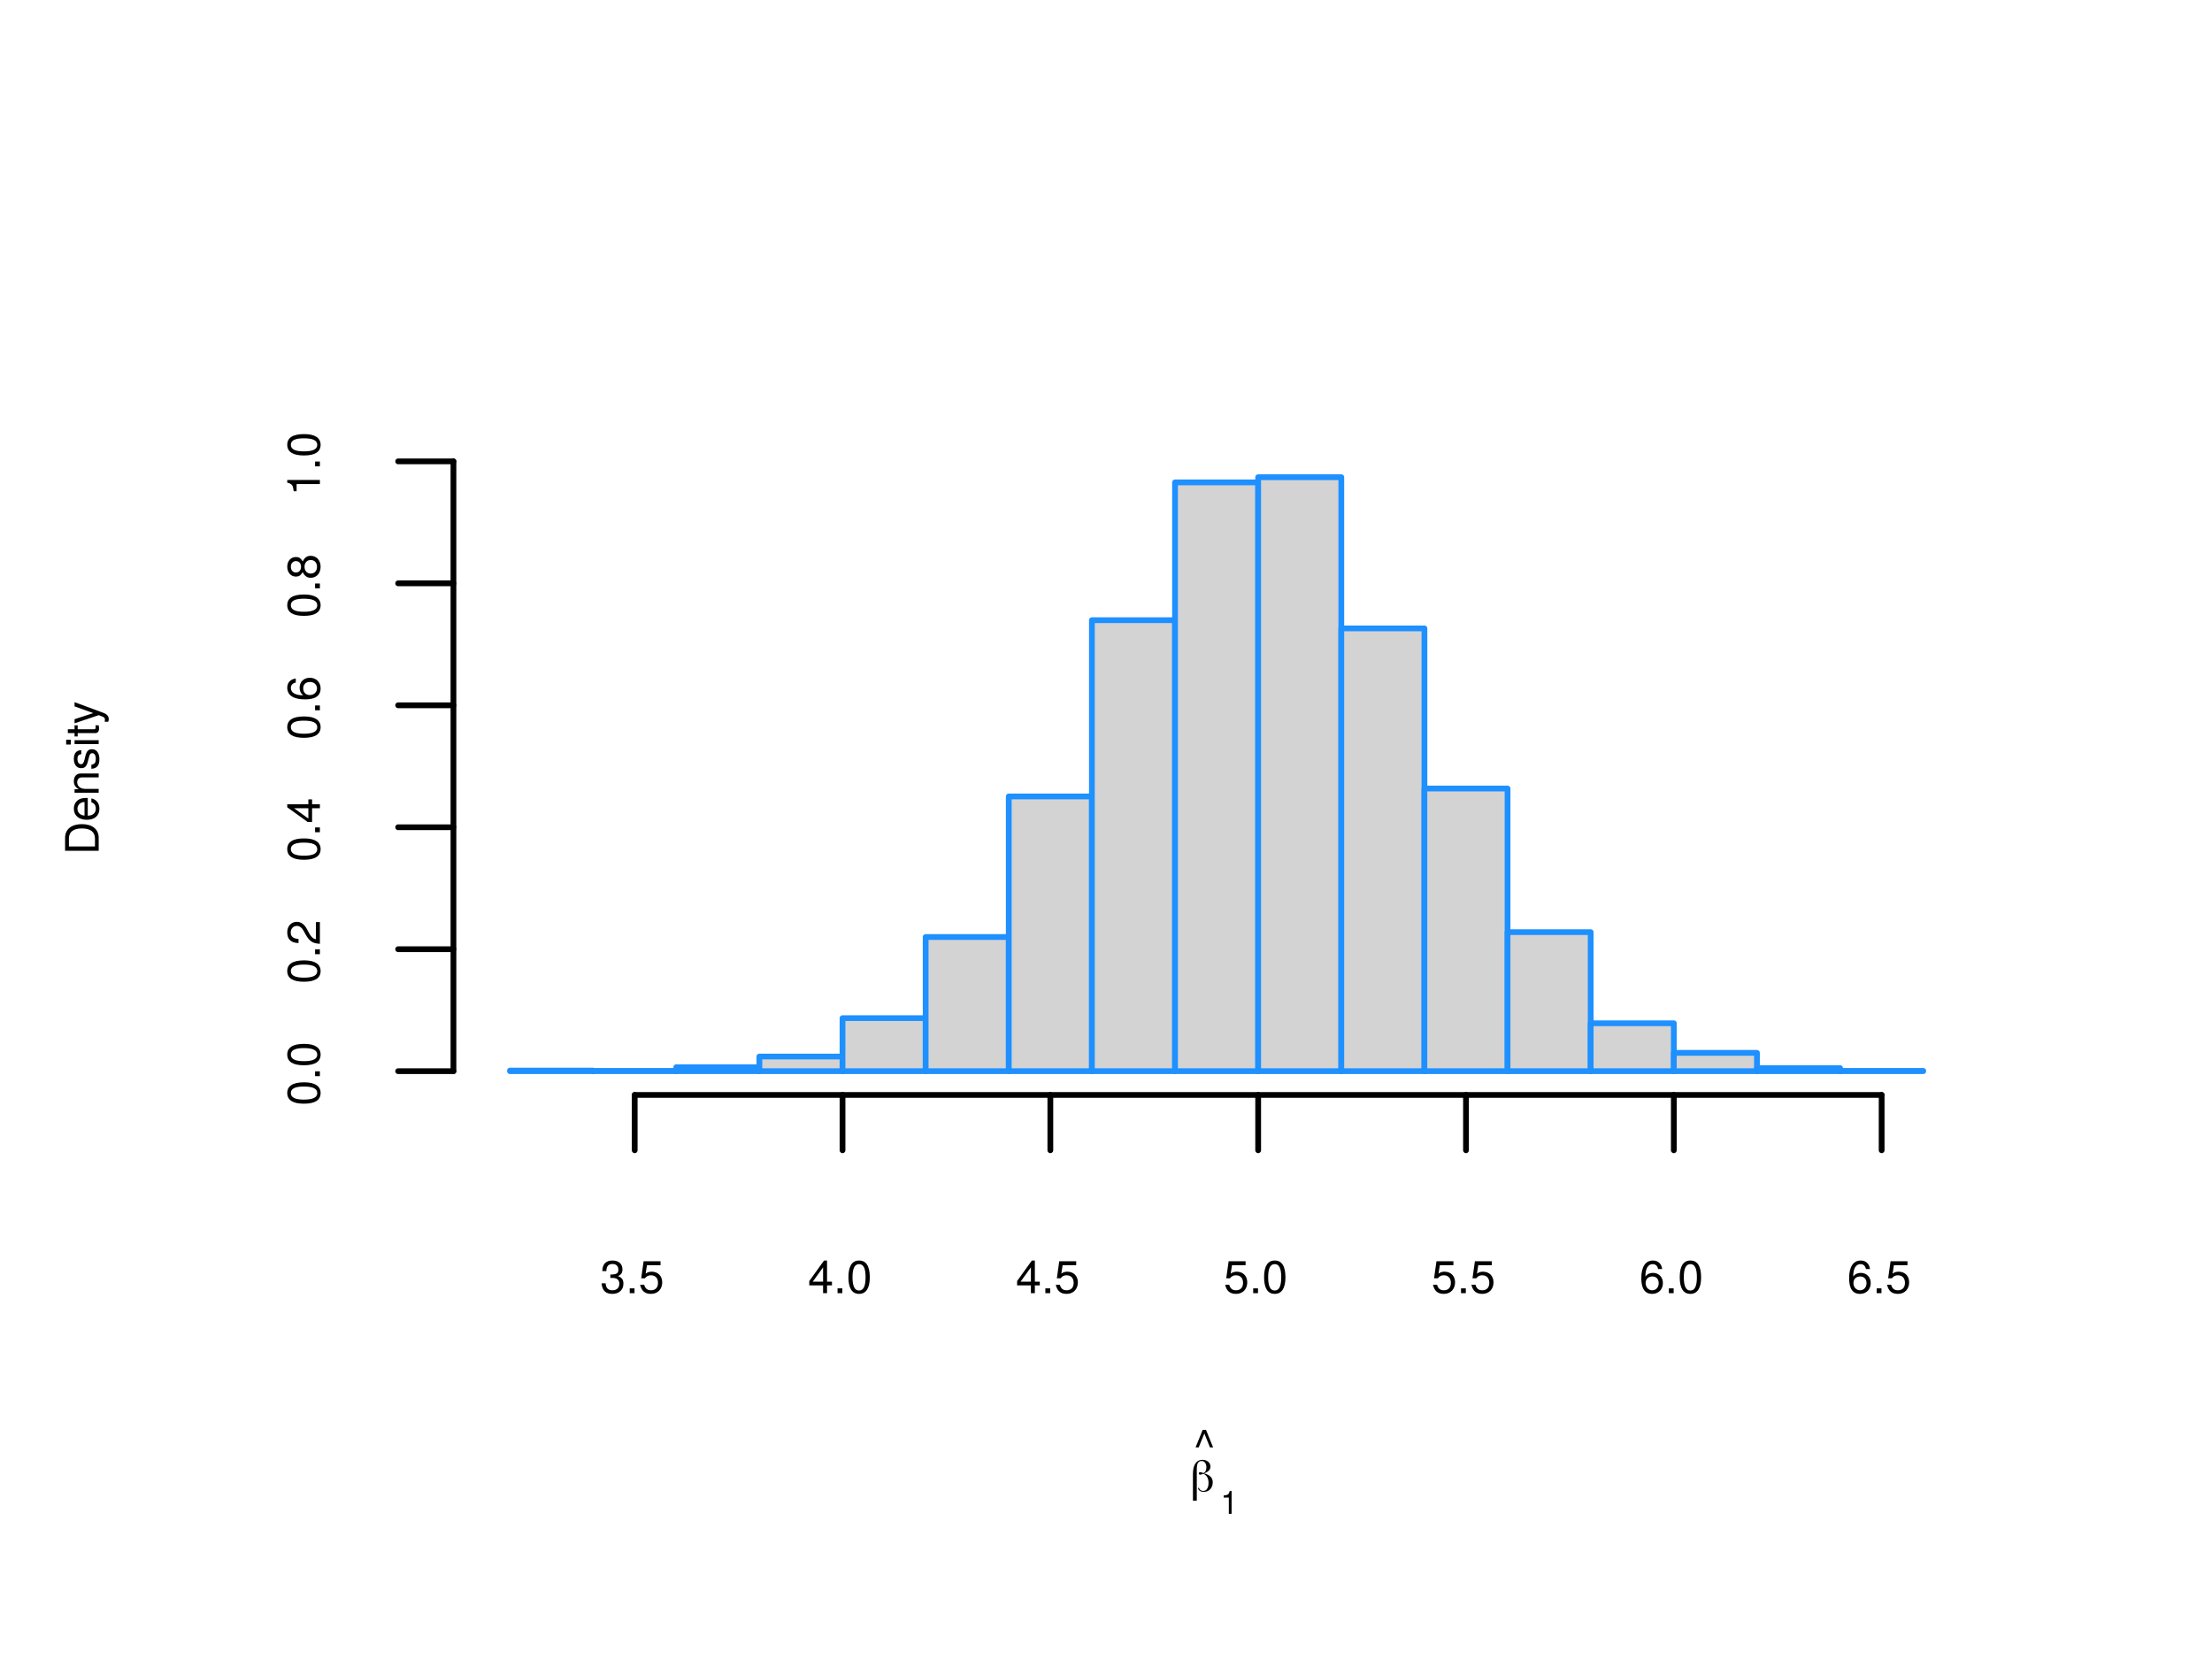 <?xml version="1.0" encoding="UTF-8"?>
<svg xmlns="http://www.w3.org/2000/svg" xmlns:xlink="http://www.w3.org/1999/xlink" width="288pt" height="216pt" viewBox="0 0 288 216" version="1.1">
<defs>
<g>
<symbol overflow="visible" id="glyph0-0">
<path style="stroke:none;" d="M 0.203 0 L 0.203 -4 L 1.797 -4 L 1.797 0 Z M 0.406 -0.203 L 1.594 -0.203 L 1.594 -3.797 L 0.406 -3.797 Z M 0.406 -0.203 "/>
</symbol>
<symbol overflow="visible" id="glyph0-1">
<path style="stroke:none;" d="M 1.203 -0.469 C 1.234 -0.352 1.301 -0.258 1.406 -0.188 C 1.508 -0.113 1.629 -0.078 1.766 -0.078 C 1.984 -0.078 2.148 -0.172 2.266 -0.359 C 2.391 -0.547 2.453 -0.797 2.453 -1.109 C 2.453 -1.43 2.391 -1.691 2.266 -1.891 C 2.148 -2.086 1.984 -2.227 1.766 -2.312 C 1.766 -2.312 1.758 -2.312 1.75 -2.312 C 1.738 -2.301 1.719 -2.289 1.688 -2.281 C 1.539 -2.219 1.43 -2.188 1.359 -2.188 C 1.305 -2.188 1.266 -2.203 1.234 -2.234 C 1.211 -2.266 1.203 -2.305 1.203 -2.359 C 1.203 -2.422 1.211 -2.461 1.234 -2.484 C 1.266 -2.504 1.312 -2.516 1.375 -2.516 C 1.426 -2.516 1.531 -2.488 1.688 -2.438 L 1.781 -2.406 C 1.914 -2.457 2.016 -2.547 2.078 -2.672 C 2.141 -2.797 2.172 -2.957 2.172 -3.156 C 2.172 -3.406 2.113 -3.602 2 -3.75 C 1.895 -3.895 1.742 -3.969 1.547 -3.969 C 1.328 -3.969 1.164 -3.879 1.062 -3.703 C 0.969 -3.535 0.922 -3.242 0.922 -2.828 L 0.922 1.203 L 0.422 1.203 L 0.422 -2.266 C 0.422 -2.859 0.523 -3.316 0.734 -3.641 C 0.953 -3.961 1.254 -4.125 1.641 -4.125 C 1.953 -4.125 2.207 -4.039 2.406 -3.875 C 2.602 -3.707 2.703 -3.492 2.703 -3.234 C 2.703 -3.047 2.633 -2.879 2.5 -2.734 C 2.363 -2.586 2.164 -2.469 1.906 -2.375 L 1.859 -2.359 L 1.906 -2.344 C 2.27 -2.258 2.539 -2.117 2.719 -1.922 C 2.906 -1.734 3 -1.492 3 -1.203 C 3 -0.836 2.891 -0.535 2.672 -0.297 C 2.453 -0.066 2.176 0.047 1.844 0.047 C 1.633 0.047 1.457 0 1.312 -0.094 C 1.176 -0.188 1.098 -0.312 1.078 -0.469 Z M 1.203 -0.469 "/>
</symbol>
<symbol overflow="visible" id="glyph1-0">
<path style="stroke:none;" d=""/>
</symbol>
<symbol overflow="visible" id="glyph1-1">
<path style="stroke:none;" d="M 2.547 -1.969 L 1.625 -4.25 L 1.188 -4.25 L 0.266 -1.969 L 0.672 -1.969 L 1.406 -3.781 L 2.141 -1.969 Z M 2.547 -1.969 "/>
</symbol>
<symbol overflow="visible" id="glyph1-2">
<path style="stroke:none;" d="M 3.031 -1.234 C 3.031 -1.75 2.828 -2.047 2.312 -2.219 C 2.719 -2.375 2.906 -2.656 2.906 -3.078 C 2.906 -3.812 2.422 -4.25 1.609 -4.25 C 0.75 -4.25 0.297 -3.781 0.281 -2.875 L 0.812 -2.875 C 0.828 -3.516 1.078 -3.797 1.625 -3.797 C 2.094 -3.797 2.375 -3.516 2.375 -3.062 C 2.375 -2.609 2.172 -2.422 1.328 -2.422 L 1.328 -1.984 L 1.609 -1.984 C 2.203 -1.984 2.5 -1.703 2.5 -1.234 C 2.5 -0.703 2.172 -0.375 1.609 -0.375 C 1.031 -0.375 0.75 -0.672 0.719 -1.281 L 0.188 -1.281 C 0.266 -0.344 0.719 0.094 1.594 0.094 C 2.469 0.094 3.031 -0.438 3.031 -1.234 Z M 3.031 -1.234 "/>
</symbol>
<symbol overflow="visible" id="glyph1-3">
<path style="stroke:none;" d="M 1.141 0 L 1.141 -0.625 L 0.516 -0.625 L 0.516 0 Z M 1.141 0 "/>
</symbol>
<symbol overflow="visible" id="glyph1-4">
<path style="stroke:none;" d="M 3.078 -1.406 C 3.078 -2.25 2.516 -2.797 1.703 -2.797 C 1.406 -2.797 1.156 -2.719 0.922 -2.547 L 1.094 -3.641 L 2.859 -3.641 L 2.859 -4.156 L 0.656 -4.156 L 0.344 -1.938 L 0.828 -1.938 C 1.078 -2.234 1.281 -2.328 1.609 -2.328 C 2.172 -2.328 2.531 -1.969 2.531 -1.344 C 2.531 -0.719 2.188 -0.375 1.609 -0.375 C 1.141 -0.375 0.859 -0.609 0.734 -1.094 L 0.203 -1.094 C 0.391 -0.25 0.859 0.094 1.625 0.094 C 2.484 0.094 3.078 -0.516 3.078 -1.406 Z M 3.078 -1.406 "/>
</symbol>
<symbol overflow="visible" id="glyph1-5">
<path style="stroke:none;" d="M 3.125 -1.016 L 3.125 -1.5 L 2.484 -1.5 L 2.484 -4.25 L 2.094 -4.25 L 0.172 -1.578 L 0.172 -1.016 L 1.969 -1.016 L 1.969 0 L 2.484 0 L 2.484 -1.016 Z M 1.969 -1.5 L 0.625 -1.5 L 1.969 -3.359 Z M 1.969 -1.5 "/>
</symbol>
<symbol overflow="visible" id="glyph1-6">
<path style="stroke:none;" d="M 3.047 -2.047 C 3.047 -3.516 2.578 -4.25 1.656 -4.25 C 0.734 -4.25 0.266 -3.516 0.266 -2.078 C 0.266 -0.641 0.734 0.094 1.656 0.094 C 2.547 0.094 3.047 -0.641 3.047 -2.047 Z M 2.5 -2.094 C 2.5 -0.891 2.219 -0.344 1.641 -0.344 C 1.078 -0.344 0.797 -0.906 0.797 -2.078 C 0.797 -3.234 1.078 -3.781 1.656 -3.781 C 2.219 -3.781 2.5 -3.234 2.5 -2.094 Z M 2.5 -2.094 "/>
</symbol>
<symbol overflow="visible" id="glyph1-7">
<path style="stroke:none;" d="M 3.078 -1.312 C 3.078 -2.109 2.531 -2.641 1.781 -2.641 C 1.359 -2.641 1.031 -2.484 0.797 -2.172 C 0.797 -3.203 1.141 -3.781 1.75 -3.781 C 2.125 -3.781 2.375 -3.547 2.453 -3.141 L 2.984 -3.141 C 2.891 -3.844 2.438 -4.25 1.781 -4.25 C 0.797 -4.25 0.266 -3.422 0.266 -1.938 C 0.266 -0.609 0.719 0.094 1.688 0.094 C 2.5 0.094 3.078 -0.484 3.078 -1.312 Z M 2.531 -1.281 C 2.531 -0.75 2.172 -0.375 1.688 -0.375 C 1.203 -0.375 0.828 -0.766 0.828 -1.312 C 0.828 -1.844 1.188 -2.172 1.703 -2.172 C 2.219 -2.172 2.531 -1.844 2.531 -1.281 Z M 2.531 -1.281 "/>
</symbol>
<symbol overflow="visible" id="glyph2-0">
<path style="stroke:none;" d=""/>
</symbol>
<symbol overflow="visible" id="glyph2-1">
<path style="stroke:none;" d="M 1.453 0 L 1.453 -2.984 L 1.219 -2.984 C 1.078 -2.516 1 -2.453 0.422 -2.391 L 0.422 -2.125 L 1.094 -2.125 L 1.094 0 Z M 1.453 0 "/>
</symbol>
<symbol overflow="visible" id="glyph3-0">
<path style="stroke:none;" d=""/>
</symbol>
<symbol overflow="visible" id="glyph3-1">
<path style="stroke:none;" d="M -2.188 -4 C -3.547 -4 -4.375 -3.328 -4.375 -2.219 L -4.375 -0.531 L 0 -0.531 L 0 -2.219 C 0 -3.328 -0.828 -4 -2.188 -4 Z M -2.188 -3.438 C -1.078 -3.438 -0.484 -2.984 -0.484 -2.125 L -0.484 -1.094 L -3.875 -1.094 L -3.875 -2.125 C -3.875 -2.984 -3.297 -3.438 -2.188 -3.438 Z M -2.188 -3.438 "/>
</symbol>
<symbol overflow="visible" id="glyph3-2">
<path style="stroke:none;" d="M -1.422 -3.078 C -1.891 -3.078 -2.172 -3.047 -2.406 -2.953 C -2.922 -2.75 -3.234 -2.266 -3.234 -1.688 C -3.234 -0.797 -2.594 -0.234 -1.547 -0.234 C -0.516 -0.234 0.094 -0.781 0.094 -1.672 C 0.094 -2.391 -0.312 -2.891 -0.953 -3.016 L -0.953 -2.516 C -0.547 -2.375 -0.375 -2.094 -0.375 -1.688 C -0.375 -1.156 -0.703 -0.781 -1.422 -0.766 Z M -1.875 -2.547 C -1.875 -2.547 -1.844 -2.547 -1.844 -2.531 L -1.844 -0.781 C -2.391 -0.812 -2.766 -1.172 -2.766 -1.672 C -2.766 -2.172 -2.359 -2.547 -1.875 -2.547 Z M -1.875 -2.547 "/>
</symbol>
<symbol overflow="visible" id="glyph3-3">
<path style="stroke:none;" d="M 0 -2.922 L -2.375 -2.922 C -2.891 -2.922 -3.234 -2.531 -3.234 -1.922 C -3.234 -1.453 -3.047 -1.156 -2.609 -0.875 L -3.141 -0.875 L -3.141 -0.422 L 0 -0.422 L 0 -0.922 L -1.734 -0.922 C -2.375 -0.922 -2.797 -1.266 -2.797 -1.781 C -2.797 -2.172 -2.562 -2.422 -2.172 -2.422 L 0 -2.422 Z M 0 -2.922 "/>
</symbol>
<symbol overflow="visible" id="glyph3-4">
<path style="stroke:none;" d="M -0.875 -2.75 C -1.344 -2.75 -1.578 -2.484 -1.734 -1.859 L -1.844 -1.391 C -1.938 -0.984 -2.078 -0.797 -2.297 -0.797 C -2.594 -0.797 -2.766 -1.062 -2.766 -1.469 C -2.766 -1.875 -2.594 -2.094 -2.266 -2.094 L -2.266 -2.625 C -2.891 -2.625 -3.234 -2.219 -3.234 -1.484 C -3.234 -0.75 -2.859 -0.281 -2.281 -0.281 C -1.781 -0.281 -1.547 -0.531 -1.375 -1.281 L -1.25 -1.75 C -1.172 -2.094 -1.062 -2.234 -0.844 -2.234 C -0.547 -2.234 -0.375 -1.938 -0.375 -1.5 C -0.375 -1.047 -0.484 -0.797 -0.953 -0.734 L -0.953 -0.203 C -0.234 -0.234 0.094 -0.641 0.094 -1.453 C 0.094 -2.25 -0.281 -2.75 -0.875 -2.75 Z M -0.875 -2.75 "/>
</symbol>
<symbol overflow="visible" id="glyph3-5">
<path style="stroke:none;" d="M 0 -0.922 L -3.141 -0.922 L -3.141 -0.422 L 0 -0.422 Z M -3.625 -0.984 L -4.234 -0.984 L -4.234 -0.359 L -3.625 -0.359 Z M -3.625 -0.984 "/>
</symbol>
<symbol overflow="visible" id="glyph3-6">
<path style="stroke:none;" d="M 0 -1.531 L -0.422 -1.531 C -0.406 -1.453 -0.391 -1.375 -0.391 -1.281 C -0.391 -1.062 -0.453 -1.016 -0.672 -1.016 L -2.734 -1.016 L -2.734 -1.531 L -3.141 -1.531 L -3.141 -1.016 L -4.016 -1.016 L -4.016 -0.516 L -3.141 -0.516 L -3.141 -0.078 L -2.734 -0.078 L -2.734 -0.516 L -0.453 -0.516 C -0.141 -0.516 0.047 -0.719 0.047 -1.109 C 0.047 -1.234 0.031 -1.359 0 -1.531 Z M 0 -1.531 "/>
</symbol>
<symbol overflow="visible" id="glyph3-7">
<path style="stroke:none;" d="M -3.141 -2.875 L -3.141 -2.328 L -0.703 -1.453 L -3.141 -0.656 L -3.141 -0.125 L 0.016 -1.188 L 0.516 -0.984 C 0.734 -0.906 0.812 -0.797 0.812 -0.594 C 0.812 -0.516 0.797 -0.438 0.781 -0.328 L 1.234 -0.328 C 1.281 -0.422 1.312 -0.531 1.312 -0.656 C 1.312 -1.016 1.109 -1.297 0.656 -1.469 Z M -3.141 -2.875 "/>
</symbol>
<symbol overflow="visible" id="glyph3-8">
<path style="stroke:none;" d="M -2.047 -3.047 C -3.516 -3.047 -4.25 -2.578 -4.25 -1.656 C -4.25 -0.734 -3.516 -0.266 -2.078 -0.266 C -0.641 -0.266 0.094 -0.734 0.094 -1.656 C 0.094 -2.547 -0.641 -3.047 -2.047 -3.047 Z M -2.094 -2.5 C -0.891 -2.5 -0.344 -2.219 -0.344 -1.641 C -0.344 -1.078 -0.906 -0.797 -2.078 -0.797 C -3.234 -0.797 -3.781 -1.078 -3.781 -1.656 C -3.781 -2.219 -3.234 -2.5 -2.094 -2.5 Z M -2.094 -2.5 "/>
</symbol>
<symbol overflow="visible" id="glyph3-9">
<path style="stroke:none;" d="M 0 -1.141 L -0.625 -1.141 L -0.625 -0.516 L 0 -0.516 Z M 0 -1.141 "/>
</symbol>
<symbol overflow="visible" id="glyph3-10">
<path style="stroke:none;" d="M -3 -3.062 C -3.719 -3.062 -4.25 -2.516 -4.25 -1.703 C -4.25 -0.828 -3.812 -0.328 -2.781 -0.297 L -2.781 -0.828 C -3.484 -0.875 -3.797 -1.156 -3.797 -1.688 C -3.797 -2.172 -3.453 -2.531 -3 -2.531 C -2.656 -2.531 -2.375 -2.328 -2.156 -1.953 L -1.844 -1.391 C -1.344 -0.516 -0.938 -0.25 0 -0.203 L 0 -3.031 L -0.516 -3.031 L -0.516 -0.797 C -0.875 -0.859 -1.094 -1.047 -1.391 -1.562 L -1.719 -2.172 C -2.047 -2.766 -2.484 -3.062 -3 -3.062 Z M -3 -3.062 "/>
</symbol>
<symbol overflow="visible" id="glyph3-11">
<path style="stroke:none;" d="M -1.016 -3.125 L -1.5 -3.125 L -1.5 -2.484 L -4.25 -2.484 L -4.25 -2.094 L -1.578 -0.172 L -1.016 -0.172 L -1.016 -1.969 L 0 -1.969 L 0 -2.484 L -1.016 -2.484 Z M -1.5 -1.969 L -1.5 -0.625 L -3.359 -1.969 Z M -1.5 -1.969 "/>
</symbol>
<symbol overflow="visible" id="glyph3-12">
<path style="stroke:none;" d="M -1.312 -3.078 C -2.109 -3.078 -2.641 -2.531 -2.641 -1.781 C -2.641 -1.359 -2.484 -1.031 -2.172 -0.797 C -3.203 -0.797 -3.781 -1.141 -3.781 -1.75 C -3.781 -2.125 -3.547 -2.375 -3.141 -2.453 L -3.141 -2.984 C -3.844 -2.891 -4.25 -2.438 -4.25 -1.781 C -4.25 -0.797 -3.422 -0.266 -1.938 -0.266 C -0.609 -0.266 0.094 -0.719 0.094 -1.688 C 0.094 -2.5 -0.484 -3.078 -1.312 -3.078 Z M -1.281 -2.531 C -0.75 -2.531 -0.375 -2.172 -0.375 -1.688 C -0.375 -1.203 -0.766 -0.828 -1.312 -0.828 C -1.844 -0.828 -2.172 -1.188 -2.172 -1.703 C -2.172 -2.219 -1.844 -2.531 -1.281 -2.531 Z M -1.281 -2.531 "/>
</symbol>
<symbol overflow="visible" id="glyph3-13">
<path style="stroke:none;" d="M -1.203 -3.078 C -1.672 -3.078 -2 -2.844 -2.234 -2.344 C -2.5 -2.781 -2.719 -2.922 -3.125 -2.922 C -3.781 -2.922 -4.25 -2.406 -4.25 -1.656 C -4.25 -0.906 -3.781 -0.375 -3.125 -0.375 C -2.719 -0.375 -2.516 -0.516 -2.234 -0.953 C -2 -0.469 -1.672 -0.219 -1.203 -0.219 C -0.422 -0.219 0.094 -0.812 0.094 -1.656 C 0.094 -2.484 -0.422 -3.078 -1.203 -3.078 Z M -3.109 -2.391 C -2.719 -2.391 -2.453 -2.094 -2.453 -1.656 C -2.453 -1.203 -2.719 -0.906 -3.109 -0.906 C -3.516 -0.906 -3.781 -1.203 -3.781 -1.656 C -3.781 -2.094 -3.516 -2.391 -3.109 -2.391 Z M -1.188 -2.531 C -0.688 -2.531 -0.375 -2.172 -0.375 -1.641 C -0.375 -1.125 -0.703 -0.766 -1.188 -0.766 C -1.688 -0.766 -2 -1.125 -2 -1.656 C -2 -2.172 -1.688 -2.531 -1.188 -2.531 Z M -1.188 -2.531 "/>
</symbol>
<symbol overflow="visible" id="glyph3-14">
<path style="stroke:none;" d="M 0 -2.078 L -4.25 -2.078 L -4.25 -1.734 C -3.594 -1.547 -3.516 -1.422 -3.406 -0.609 L -3.031 -0.609 L -3.031 -1.547 L 0 -1.547 Z M 0 -2.078 "/>
</symbol>
</g>
</defs>
<g id="surface116">
<rect x="0" y="0" width="288" height="216" style="fill:rgb(100%,100%,100%);fill-opacity:1;stroke:none;"/>
<g style="fill:rgb(0%,0%,0%);fill-opacity:1;">
  <use xlink:href="#glyph0-1" x="154.898" y="194.191"/>
</g>
<g style="fill:rgb(0%,0%,0%);fill-opacity:1;">
  <use xlink:href="#glyph1-1" x="155.398" y="190.419"/>
</g>
<g style="fill:rgb(0%,0%,0%);fill-opacity:1;">
  <use xlink:href="#glyph2-1" x="158.898" y="197.102"/>
</g>
<g style="fill:rgb(0%,0%,0%);fill-opacity:1;">
  <use xlink:href="#glyph3-1" x="12.849" y="111.301"/>
  <use xlink:href="#glyph3-2" x="12.849" y="106.969"/>
  <use xlink:href="#glyph3-3" x="12.849" y="103.633"/>
  <use xlink:href="#glyph3-4" x="12.849" y="100.297"/>
  <use xlink:href="#glyph3-5" x="12.849" y="97.297"/>
  <use xlink:href="#glyph3-6" x="12.849" y="95.965"/>
  <use xlink:href="#glyph3-7" x="12.849" y="94.297"/>
</g>
<path style="fill:none;stroke-width:0.75;stroke-linecap:round;stroke-linejoin:round;stroke:rgb(0%,0%,0%);stroke-opacity:1;stroke-miterlimit:10;" d="M 82.637 142.559 L 244.988 142.559 "/>
<path style="fill:none;stroke-width:0.75;stroke-linecap:round;stroke-linejoin:round;stroke:rgb(0%,0%,0%);stroke-opacity:1;stroke-miterlimit:10;" d="M 82.637 142.559 L 82.637 149.762 "/>
<path style="fill:none;stroke-width:0.75;stroke-linecap:round;stroke-linejoin:round;stroke:rgb(0%,0%,0%);stroke-opacity:1;stroke-miterlimit:10;" d="M 109.695 142.559 L 109.695 149.762 "/>
<path style="fill:none;stroke-width:0.75;stroke-linecap:round;stroke-linejoin:round;stroke:rgb(0%,0%,0%);stroke-opacity:1;stroke-miterlimit:10;" d="M 136.754 142.559 L 136.754 149.762 "/>
<path style="fill:none;stroke-width:0.75;stroke-linecap:round;stroke-linejoin:round;stroke:rgb(0%,0%,0%);stroke-opacity:1;stroke-miterlimit:10;" d="M 163.812 142.559 L 163.812 149.762 "/>
<path style="fill:none;stroke-width:0.75;stroke-linecap:round;stroke-linejoin:round;stroke:rgb(0%,0%,0%);stroke-opacity:1;stroke-miterlimit:10;" d="M 190.871 142.559 L 190.871 149.762 "/>
<path style="fill:none;stroke-width:0.75;stroke-linecap:round;stroke-linejoin:round;stroke:rgb(0%,0%,0%);stroke-opacity:1;stroke-miterlimit:10;" d="M 217.93 142.559 L 217.93 149.762 "/>
<path style="fill:none;stroke-width:0.75;stroke-linecap:round;stroke-linejoin:round;stroke:rgb(0%,0%,0%);stroke-opacity:1;stroke-miterlimit:10;" d="M 244.988 142.559 L 244.988 149.762 "/>
<g style="fill:rgb(0%,0%,0%);fill-opacity:1;">
  <use xlink:href="#glyph1-2" x="78.137" y="168.368"/>
  <use xlink:href="#glyph1-3" x="81.473" y="168.368"/>
  <use xlink:href="#glyph1-4" x="83.141" y="168.368"/>
</g>
<g style="fill:rgb(0%,0%,0%);fill-opacity:1;">
  <use xlink:href="#glyph1-5" x="105.195" y="168.368"/>
  <use xlink:href="#glyph1-3" x="108.531" y="168.368"/>
  <use xlink:href="#glyph1-6" x="110.199" y="168.368"/>
</g>
<g style="fill:rgb(0%,0%,0%);fill-opacity:1;">
  <use xlink:href="#glyph1-5" x="132.254" y="168.368"/>
  <use xlink:href="#glyph1-3" x="135.59" y="168.368"/>
  <use xlink:href="#glyph1-4" x="137.258" y="168.368"/>
</g>
<g style="fill:rgb(0%,0%,0%);fill-opacity:1;">
  <use xlink:href="#glyph1-4" x="159.312" y="168.368"/>
  <use xlink:href="#glyph1-3" x="162.648" y="168.368"/>
  <use xlink:href="#glyph1-6" x="164.316" y="168.368"/>
</g>
<g style="fill:rgb(0%,0%,0%);fill-opacity:1;">
  <use xlink:href="#glyph1-4" x="186.371" y="168.368"/>
  <use xlink:href="#glyph1-3" x="189.707" y="168.368"/>
  <use xlink:href="#glyph1-4" x="191.375" y="168.368"/>
</g>
<g style="fill:rgb(0%,0%,0%);fill-opacity:1;">
  <use xlink:href="#glyph1-7" x="213.43" y="168.368"/>
  <use xlink:href="#glyph1-3" x="216.766" y="168.368"/>
  <use xlink:href="#glyph1-6" x="218.434" y="168.368"/>
</g>
<g style="fill:rgb(0%,0%,0%);fill-opacity:1;">
  <use xlink:href="#glyph1-7" x="240.488" y="168.368"/>
  <use xlink:href="#glyph1-3" x="243.824" y="168.368"/>
  <use xlink:href="#glyph1-4" x="245.492" y="168.368"/>
</g>
<path style="fill:none;stroke-width:0.75;stroke-linecap:round;stroke-linejoin:round;stroke:rgb(0%,0%,0%);stroke-opacity:1;stroke-miterlimit:10;" d="M 59.039 139.465 L 59.039 60.07 "/>
<path style="fill:none;stroke-width:0.75;stroke-linecap:round;stroke-linejoin:round;stroke:rgb(0%,0%,0%);stroke-opacity:1;stroke-miterlimit:10;" d="M 59.039 139.465 L 51.84 139.465 "/>
<path style="fill:none;stroke-width:0.75;stroke-linecap:round;stroke-linejoin:round;stroke:rgb(0%,0%,0%);stroke-opacity:1;stroke-miterlimit:10;" d="M 59.039 123.586 L 51.84 123.586 "/>
<path style="fill:none;stroke-width:0.75;stroke-linecap:round;stroke-linejoin:round;stroke:rgb(0%,0%,0%);stroke-opacity:1;stroke-miterlimit:10;" d="M 59.039 107.707 L 51.84 107.707 "/>
<path style="fill:none;stroke-width:0.75;stroke-linecap:round;stroke-linejoin:round;stroke:rgb(0%,0%,0%);stroke-opacity:1;stroke-miterlimit:10;" d="M 59.039 91.828 L 51.84 91.828 "/>
<path style="fill:none;stroke-width:0.75;stroke-linecap:round;stroke-linejoin:round;stroke:rgb(0%,0%,0%);stroke-opacity:1;stroke-miterlimit:10;" d="M 59.039 75.949 L 51.84 75.949 "/>
<path style="fill:none;stroke-width:0.75;stroke-linecap:round;stroke-linejoin:round;stroke:rgb(0%,0%,0%);stroke-opacity:1;stroke-miterlimit:10;" d="M 59.039 60.07 L 51.84 60.07 "/>
<g style="fill:rgb(0%,0%,0%);fill-opacity:1;">
  <use xlink:href="#glyph3-8" x="41.649" y="143.965"/>
  <use xlink:href="#glyph3-9" x="41.649" y="140.629"/>
  <use xlink:href="#glyph3-8" x="41.649" y="138.961"/>
</g>
<g style="fill:rgb(0%,0%,0%);fill-opacity:1;">
  <use xlink:href="#glyph3-8" x="41.649" y="128.086"/>
  <use xlink:href="#glyph3-9" x="41.649" y="124.75"/>
  <use xlink:href="#glyph3-10" x="41.649" y="123.082"/>
</g>
<g style="fill:rgb(0%,0%,0%);fill-opacity:1;">
  <use xlink:href="#glyph3-8" x="41.649" y="112.207"/>
  <use xlink:href="#glyph3-9" x="41.649" y="108.871"/>
  <use xlink:href="#glyph3-11" x="41.649" y="107.203"/>
</g>
<g style="fill:rgb(0%,0%,0%);fill-opacity:1;">
  <use xlink:href="#glyph3-8" x="41.649" y="96.328"/>
  <use xlink:href="#glyph3-9" x="41.649" y="92.992"/>
  <use xlink:href="#glyph3-12" x="41.649" y="91.324"/>
</g>
<g style="fill:rgb(0%,0%,0%);fill-opacity:1;">
  <use xlink:href="#glyph3-8" x="41.649" y="80.449"/>
  <use xlink:href="#glyph3-9" x="41.649" y="77.113"/>
  <use xlink:href="#glyph3-13" x="41.649" y="75.445"/>
</g>
<g style="fill:rgb(0%,0%,0%);fill-opacity:1;">
  <use xlink:href="#glyph3-14" x="41.649" y="64.57"/>
  <use xlink:href="#glyph3-9" x="41.649" y="61.234"/>
  <use xlink:href="#glyph3-8" x="41.649" y="59.566"/>
</g>
<path style="fill-rule:nonzero;fill:rgb(82.745%,82.745%,82.745%);fill-opacity:1;stroke-width:0.75;stroke-linecap:round;stroke-linejoin:round;stroke:rgb(11.765%,56.471%,100%);stroke-opacity:1;stroke-miterlimit:10;" d="M 66.398 139.465 L 77.223 139.465 L 77.223 139.387 L 66.398 139.387 Z M 66.398 139.465 "/>
<path style="fill-rule:nonzero;fill:rgb(82.745%,82.745%,82.745%);fill-opacity:1;stroke-width:0.75;stroke-linecap:round;stroke-linejoin:round;stroke:rgb(11.765%,56.471%,100%);stroke-opacity:1;stroke-miterlimit:10;" d="M 77.223 139.465 L 88.047 139.465 L 88.047 139.426 L 77.223 139.426 Z M 77.223 139.465 "/>
<path style="fill-rule:nonzero;fill:rgb(82.745%,82.745%,82.745%);fill-opacity:1;stroke-width:0.75;stroke-linecap:round;stroke-linejoin:round;stroke:rgb(11.765%,56.471%,100%);stroke-opacity:1;stroke-miterlimit:10;" d="M 88.047 139.465 L 98.871 139.465 L 98.871 138.949 L 88.047 138.949 Z M 88.047 139.465 "/>
<path style="fill-rule:nonzero;fill:rgb(82.745%,82.745%,82.745%);fill-opacity:1;stroke-width:0.75;stroke-linecap:round;stroke-linejoin:round;stroke:rgb(11.765%,56.471%,100%);stroke-opacity:1;stroke-miterlimit:10;" d="M 98.871 139.465 L 109.695 139.465 L 109.695 137.559 L 98.871 137.559 Z M 98.871 139.465 "/>
<path style="fill-rule:nonzero;fill:rgb(82.745%,82.745%,82.745%);fill-opacity:1;stroke-width:0.75;stroke-linecap:round;stroke-linejoin:round;stroke:rgb(11.765%,56.471%,100%);stroke-opacity:1;stroke-miterlimit:10;" d="M 109.695 139.465 L 120.52 139.465 L 120.52 132.559 L 109.695 132.559 Z M 109.695 139.465 "/>
<path style="fill-rule:nonzero;fill:rgb(82.745%,82.745%,82.745%);fill-opacity:1;stroke-width:0.75;stroke-linecap:round;stroke-linejoin:round;stroke:rgb(11.765%,56.471%,100%);stroke-opacity:1;stroke-miterlimit:10;" d="M 120.52 139.465 L 131.344 139.465 L 131.344 121.996 L 120.52 121.996 Z M 120.52 139.465 "/>
<path style="fill-rule:nonzero;fill:rgb(82.745%,82.745%,82.745%);fill-opacity:1;stroke-width:0.75;stroke-linecap:round;stroke-linejoin:round;stroke:rgb(11.765%,56.471%,100%);stroke-opacity:1;stroke-miterlimit:10;" d="M 131.34 139.465 L 142.164 139.465 L 142.164 103.695 L 131.34 103.695 Z M 131.34 139.465 "/>
<path style="fill-rule:nonzero;fill:rgb(82.745%,82.745%,82.745%);fill-opacity:1;stroke-width:0.75;stroke-linecap:round;stroke-linejoin:round;stroke:rgb(11.765%,56.471%,100%);stroke-opacity:1;stroke-miterlimit:10;" d="M 142.164 139.465 L 152.988 139.465 L 152.988 80.75 L 142.164 80.75 Z M 142.164 139.465 "/>
<path style="fill-rule:nonzero;fill:rgb(82.745%,82.745%,82.745%);fill-opacity:1;stroke-width:0.75;stroke-linecap:round;stroke-linejoin:round;stroke:rgb(11.765%,56.471%,100%);stroke-opacity:1;stroke-miterlimit:10;" d="M 152.988 139.465 L 163.812 139.465 L 163.812 62.805 L 152.988 62.805 Z M 152.988 139.465 "/>
<path style="fill-rule:nonzero;fill:rgb(82.745%,82.745%,82.745%);fill-opacity:1;stroke-width:0.75;stroke-linecap:round;stroke-linejoin:round;stroke:rgb(11.765%,56.471%,100%);stroke-opacity:1;stroke-miterlimit:10;" d="M 163.812 139.465 L 174.637 139.465 L 174.637 62.133 L 163.812 62.133 Z M 163.812 139.465 "/>
<path style="fill-rule:nonzero;fill:rgb(82.745%,82.745%,82.745%);fill-opacity:1;stroke-width:0.75;stroke-linecap:round;stroke-linejoin:round;stroke:rgb(11.765%,56.471%,100%);stroke-opacity:1;stroke-miterlimit:10;" d="M 174.637 139.465 L 185.461 139.465 L 185.461 81.82 L 174.637 81.82 Z M 174.637 139.465 "/>
<path style="fill-rule:nonzero;fill:rgb(82.745%,82.745%,82.745%);fill-opacity:1;stroke-width:0.75;stroke-linecap:round;stroke-linejoin:round;stroke:rgb(11.765%,56.471%,100%);stroke-opacity:1;stroke-miterlimit:10;" d="M 185.457 139.465 L 196.281 139.465 L 196.281 102.664 L 185.457 102.664 Z M 185.457 139.465 "/>
<path style="fill-rule:nonzero;fill:rgb(82.745%,82.745%,82.745%);fill-opacity:1;stroke-width:0.75;stroke-linecap:round;stroke-linejoin:round;stroke:rgb(11.765%,56.471%,100%);stroke-opacity:1;stroke-miterlimit:10;" d="M 196.281 139.465 L 207.105 139.465 L 207.105 121.363 L 196.281 121.363 Z M 196.281 139.465 "/>
<path style="fill-rule:nonzero;fill:rgb(82.745%,82.745%,82.745%);fill-opacity:1;stroke-width:0.75;stroke-linecap:round;stroke-linejoin:round;stroke:rgb(11.765%,56.471%,100%);stroke-opacity:1;stroke-miterlimit:10;" d="M 207.105 139.465 L 217.93 139.465 L 217.93 133.23 L 207.105 133.23 Z M 207.105 139.465 "/>
<path style="fill-rule:nonzero;fill:rgb(82.745%,82.745%,82.745%);fill-opacity:1;stroke-width:0.75;stroke-linecap:round;stroke-linejoin:round;stroke:rgb(11.765%,56.471%,100%);stroke-opacity:1;stroke-miterlimit:10;" d="M 217.93 139.465 L 228.754 139.465 L 228.754 137.082 L 217.93 137.082 Z M 217.93 139.465 "/>
<path style="fill-rule:nonzero;fill:rgb(82.745%,82.745%,82.745%);fill-opacity:1;stroke-width:0.75;stroke-linecap:round;stroke-linejoin:round;stroke:rgb(11.765%,56.471%,100%);stroke-opacity:1;stroke-miterlimit:10;" d="M 228.754 139.465 L 239.578 139.465 L 239.578 139.066 L 228.754 139.066 Z M 228.754 139.465 "/>
<path style="fill-rule:nonzero;fill:rgb(82.745%,82.745%,82.745%);fill-opacity:1;stroke-width:0.75;stroke-linecap:round;stroke-linejoin:round;stroke:rgb(11.765%,56.471%,100%);stroke-opacity:1;stroke-miterlimit:10;" d="M 239.578 139.465 L 250.402 139.465 L 250.402 139.426 L 239.578 139.426 Z M 239.578 139.465 "/>
</g>
</svg>

